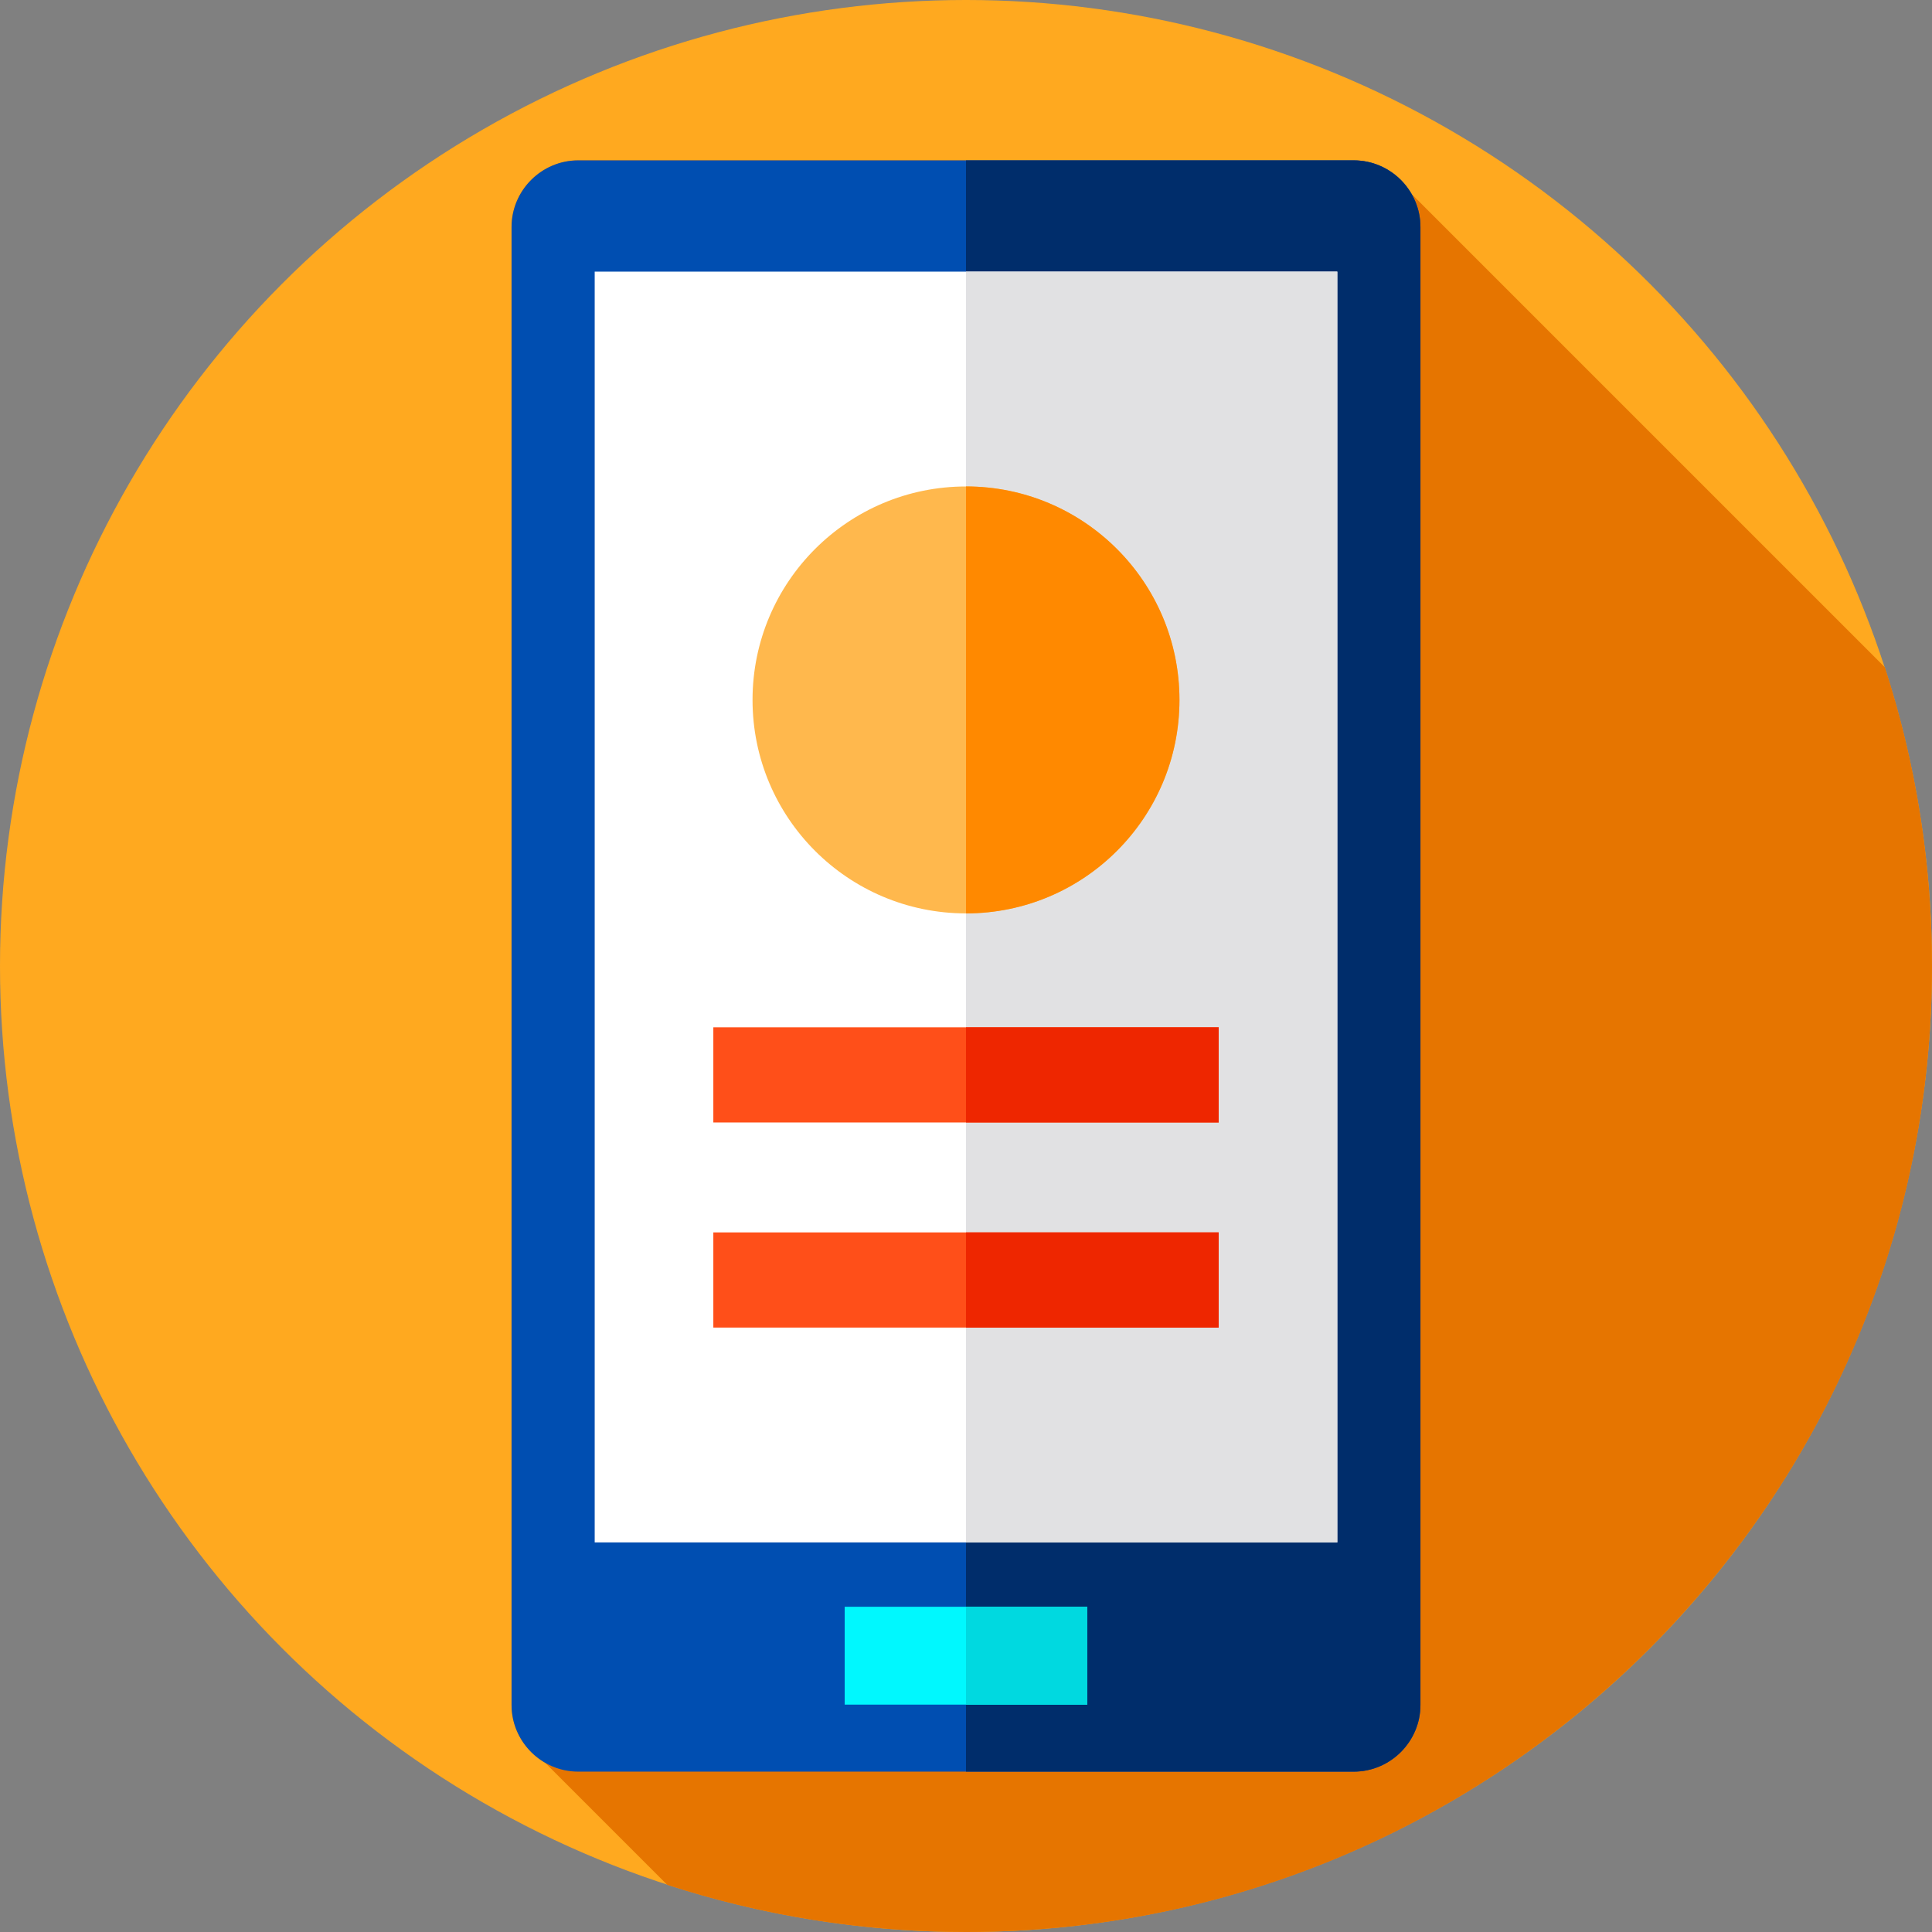 <?xml version="1.0" encoding="iso-8859-1"?>
<!-- Generator: Adobe Illustrator 19.0.0, SVG Export Plug-In . SVG Version: 6.00 Build 0)  -->
<svg version="1.1" id="Layer_1" xmlns="http://www.w3.org/2000/svg" xmlns:xlink="http://www.w3.org/1999/xlink" x="0px" y="0px"
	 viewBox="0 0 512 512" style="enable-background:new 0 0 512 512;" xml:space="preserve">
<rect x="0" y="0" width="512" height="512" fill="#808080" stroke="none"/>
<circle style="fill:#FFA91F;" cx="256" cy="256" r="256"/>
<path style="fill:#E67500;" d="M512,256c0-27.636-4.397-54.242-12.5-79.176L374.057,51.38c-3.061-5.292-8.773-8.88-15.294-8.88
	H153.237c-9.718,0-17.669,7.951-17.669,17.669v391.662c0,6.521,3.589,12.233,8.88,15.294l32.376,32.376
	C201.758,507.603,228.364,512,256,512C397.385,512,512,397.385,512,256z"/>
<path style="fill:#004EB1;" d="M358.763,469.5H153.237c-9.718,0-17.669-7.951-17.669-17.669V60.169
	c0-9.718,7.951-17.669,17.669-17.669h205.526c9.718,0,17.669,7.951,17.669,17.669v391.662
	C376.432,461.549,368.481,469.5,358.763,469.5z"/>
<path style="fill:#002D6B;" d="M376.43,60.17v391.66c0,9.72-7.95,17.67-17.67,17.67H256v-427h102.76
	C368.48,42.5,376.43,50.45,376.43,60.17z"/>
<rect x="157.6" y="71.985" style="fill:#FFFFFF;" width="196.8" height="336.77"/>
<rect x="256" y="71.98" style="fill:#E1E1E3;" width="98.4" height="336.77"/>
<rect x="223.85" y="425.81" style="fill:#00F8FE;" width="64.3" height="25.933"/>
<rect x="256" y="425.81" style="fill:#00D9E0;" width="32.15" height="25.93"/>
<rect x="189.04" y="272.25" style="fill:#FF4F19;" width="133.93" height="25.22"/>
<rect x="256" y="272.25" style="fill:#EE2600;" width="66.96" height="25.22"/>
<rect x="189.04" y="326.6" style="fill:#FF4F19;" width="133.93" height="25.22"/>
<rect x="256" y="326.6" style="fill:#EE2600;" width="66.96" height="25.23"/>
<circle style="fill:#FFB84D;" cx="256" cy="185.49" r="56.57"/>
<path style="fill:#FF8900;" d="M312.57,185.48c0,31.25-25.33,56.58-56.57,56.58V128.91C287.24,128.91,312.57,154.24,312.57,185.48z"
	/>
<g>
</g>
<g>
</g>
<g>
</g>
<g>
</g>
<g>
</g>
<g>
</g>
<g>
</g>
<g>
</g>
<g>
</g>
<g>
</g>
<g>
</g>
<g>
</g>
<g>
</g>
<g>
</g>
<g>
</g>
</svg>
